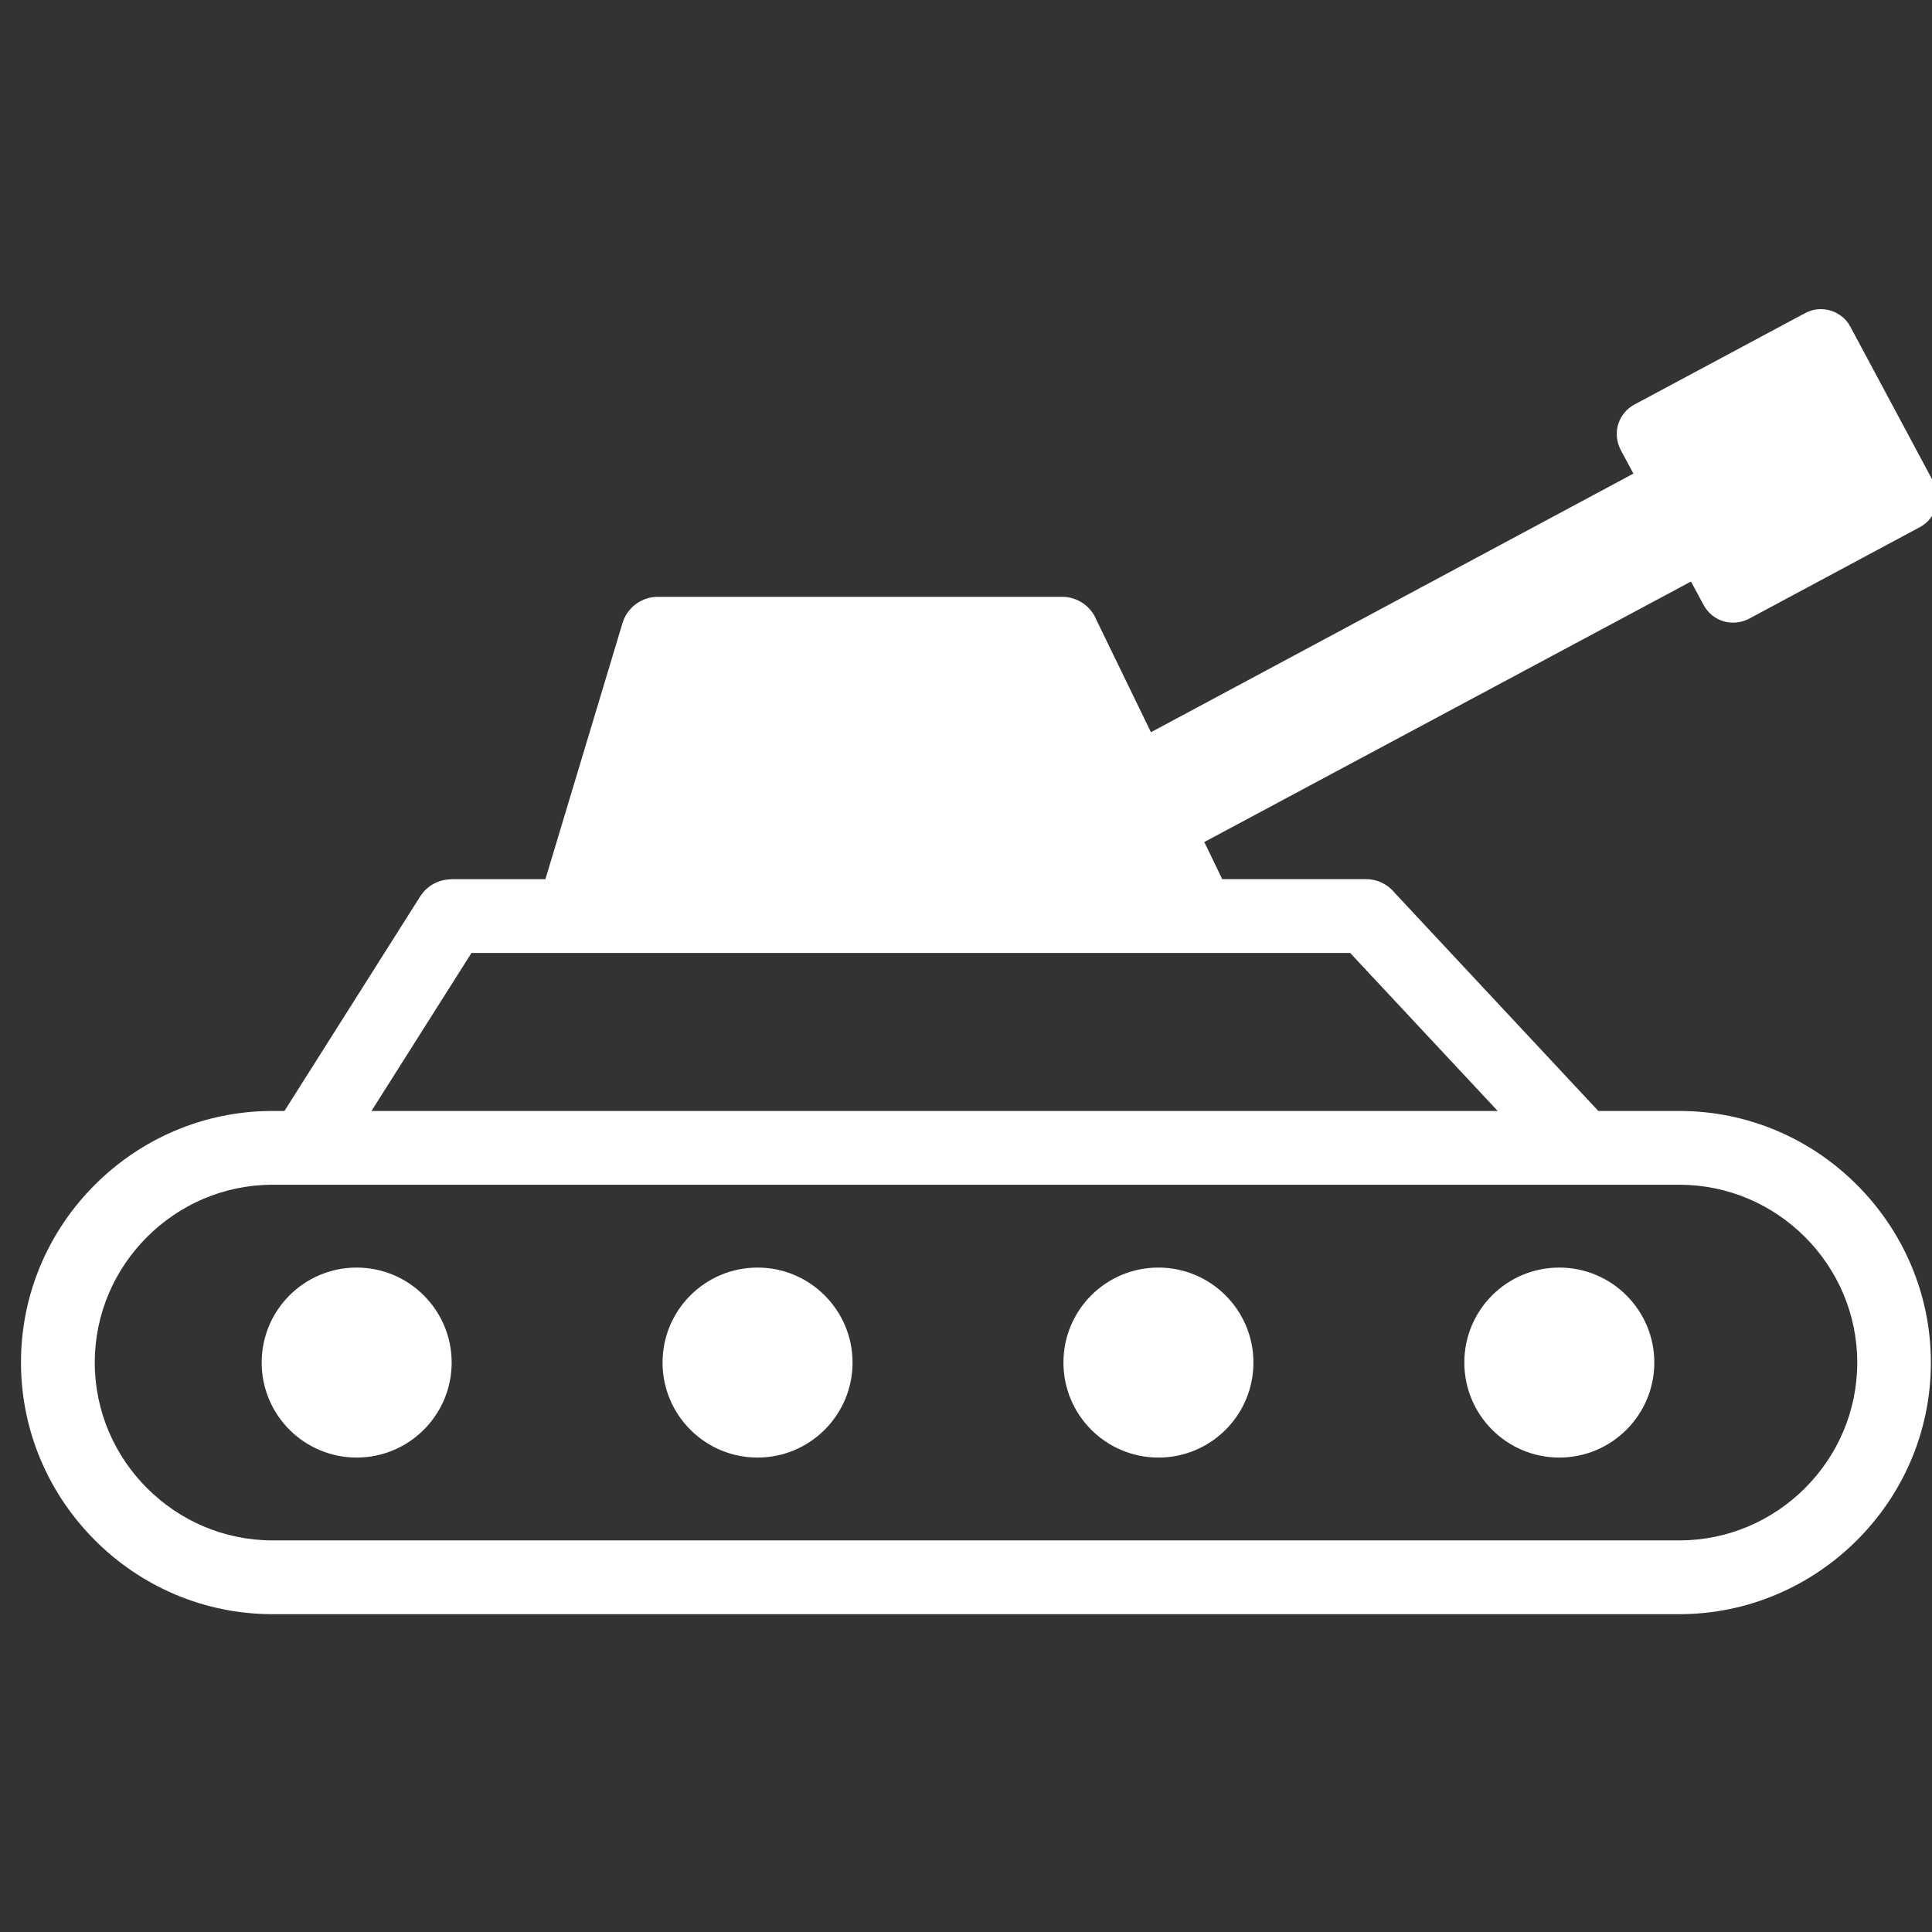 <?xml version="1.0" encoding="UTF-8" standalone="no"?>
<svg
   width="64"
   height="64"
   shape-rendering="geometricPrecision"
   text-rendering="geometricPrecision"
   image-rendering="optimizeQuality"
   fill-rule="evenodd"
   clip-rule="evenodd"
   viewBox="0 0 640 640"
   version="1.1"
   id="svg1"
   sodipodi:docname="military-tank-icon.svg"
   inkscape:version="1.4 (e7c3feb1, 2024-10-09)"
   xml:space="preserve"
   xmlns:inkscape="http://www.inkscape.org/namespaces/inkscape"
   xmlns:sodipodi="http://sodipodi.sourceforge.net/DTD/sodipodi-0.dtd"
   xmlns="http://www.w3.org/2000/svg"
   xmlns:svg="http://www.w3.org/2000/svg"><rect x="0" y="0" width="640" height="640" fill="#333333" stroke="none"/><defs
     id="defs1" /><sodipodi:namedview
     id="namedview1"
     pagecolor="#ffffff"
     bordercolor="#000000"
     borderopacity="0.25"
     inkscape:showpageshadow="2"
     inkscape:pageopacity="0.0"
     inkscape:pagecheckerboard="0"
     inkscape:deskcolor="#d1d1d1"
     inkscape:zoom="5.9174003"
     inkscape:cx="24.166018"
     inkscape:cy="32.024198"
     inkscape:window-width="1440"
     inkscape:window-height="800"
     inkscape:window-x="0"
     inkscape:window-y="25"
     inkscape:window-maximized="1"
     inkscape:current-layer="svg1" /><path
     d="m 90.3,368.022 h 3.927 L 139.182,296.972 c 2.325,-3.669 6.252,-5.684 10.334,-5.684 v -0.052 h 31.158 l 25.526,-84.794 c 1.602,-5.322 6.459,-8.733 11.678,-8.733 v 0 h 133.986 c 5.167,0 9.559,3.204 11.368,7.699 l 18.034,37.152 159.822,-85.673 -4.185,-7.803 c -1.447,-2.739 -1.654,-5.787 -0.878,-8.474 l 0.103,-0.31 c 0.878,-2.584 2.687,-4.909 5.322,-6.304 l 56.53,-30.28 c 2.687,-1.447 5.736,-1.654 8.423,-0.827 2.739,0.827 5.167,2.687 6.614,5.426 l 0.155,0.31 27.283,50.949 c 1.447,2.739 1.654,5.787 0.878,8.474 v 0 c -0.827,2.739 -2.687,5.167 -5.426,6.614 l -56.478,30.28 c -2.739,1.447 -5.787,1.654 -8.474,0.878 v 0 c -2.739,-0.827 -5.167,-2.687 -6.614,-5.426 l -4.185,-7.751 -161.218,86.293 5.942,12.298 h 47.642 c 3.824,0 7.234,1.757 9.456,4.495 l 67.484,72.29 h 26.818 c 22.943,0 43.766,9.353 58.855,24.493 15.088,15.088 24.493,35.912 24.493,58.855 0,22.943 -9.353,43.766 -24.493,58.855 -15.088,15.088 -35.912,24.493 -58.855,24.493 H 90.3 c -22.943,0 -43.766,-9.353 -58.855,-24.493 -15.14,-15.14 -24.493,-35.964 -24.493,-58.907 0,-22.942 9.353,-43.766 24.493,-58.855 15.088,-15.088 35.912,-24.441 58.855,-24.441 z m 32.76,0 h 373.074 l -48.882,-52.344 h -49.967 -207.568 -33.535 z m -4.909,51.879 c 17.362,0 31.468,14.107 31.468,31.468 0,17.362 -14.107,31.468 -31.468,31.468 -17.362,0 -31.468,-14.055 -31.468,-31.468 0,-17.414 14.107,-31.468 31.468,-31.468 z m 398.394,0 c 17.362,0 31.468,14.107 31.468,31.468 0,17.362 -14.107,31.468 -31.468,31.468 -17.362,0 -31.468,-14.055 -31.468,-31.468 0,-17.414 14.055,-31.468 31.468,-31.468 z m -132.798,0 c 17.362,0 31.468,14.107 31.468,31.468 0,17.362 -14.055,31.468 -31.468,31.468 -17.362,0 -31.468,-14.055 -31.468,-31.468 0,-17.414 14.055,-31.468 31.468,-31.468 z m -132.798,0 c 17.362,0 31.468,14.107 31.468,31.468 0,17.362 -14.107,31.468 -31.468,31.468 -17.362,0 -31.468,-14.055 -31.468,-31.468 0,-17.414 14.107,-31.468 31.468,-31.468 z m 305.383,-27.438 H 524.244 100.893 90.3 c -16.173,0 -30.9,6.614 -41.596,17.31 -10.696,10.696 -17.31,25.371 -17.31,41.596 0,16.173 6.614,30.9 17.31,41.596 10.696,10.696 25.371,17.31 41.596,17.31 H 556.332 c 16.173,0 30.9,-6.614 41.596,-17.31 10.696,-10.696 17.31,-25.371 17.31,-41.596 0,-16.173 -6.614,-30.9 -17.31,-41.596 -10.696,-10.696 -25.423,-17.31 -41.596,-17.31 z"
     id="path1-0"
     style="stroke-width:5.167;fill:#ffffff" /></svg>
